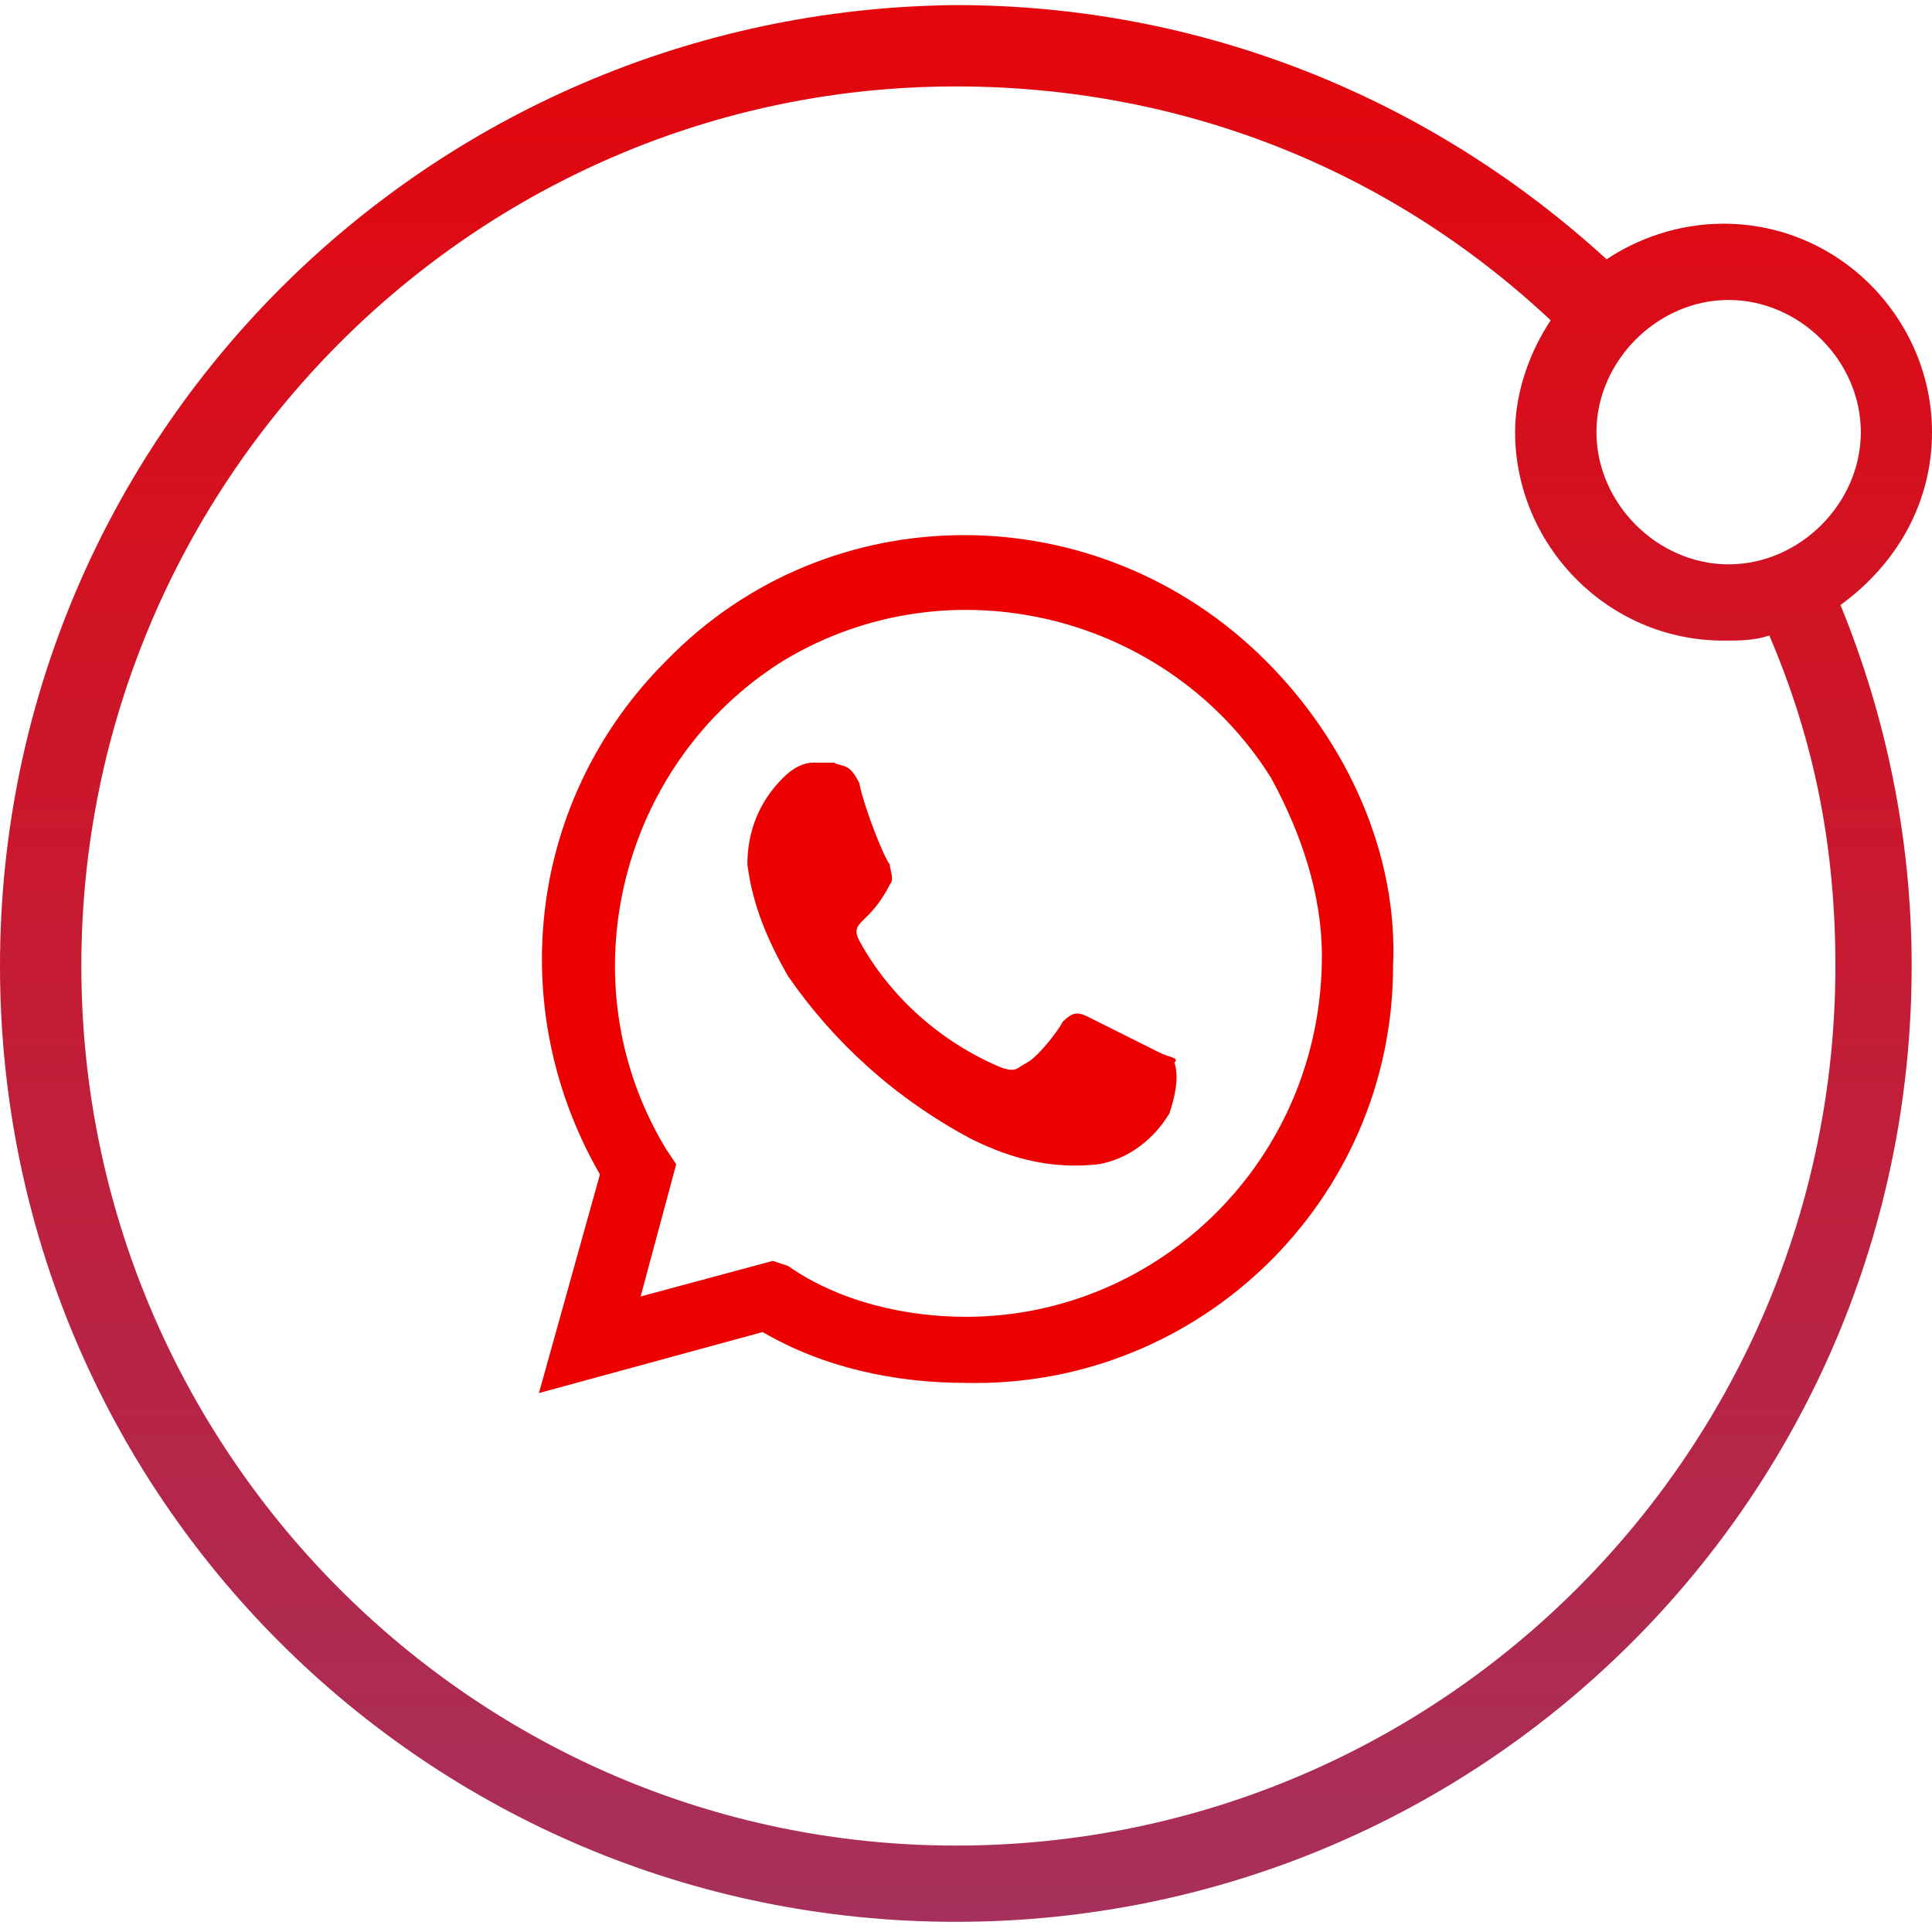 <?xml version="1.0" encoding="utf-8"?>
<!-- Generator: Adobe Illustrator 25.3.1, SVG Export Plug-In . SVG Version: 6.00 Build 0)  -->
<svg version="1.1" id="Layer_1" xmlns="http://www.w3.org/2000/svg" xmlns:xlink="http://www.w3.org/1999/xlink" x="0px" y="0px"
	 viewBox="0 0 38 38" style="enable-background:new 0 0 38 38;" xml:space="preserve">
<style type="text/css">
	.st0{fill:#EC0000;}
	.st1{clip-path:url(#SVGID_2_);fill:url(#SVGID_3_);}
</style>
<g transform="translate(794 4695)">
	<g transform="translate(0 0)">
		<path class="st0" d="M-769.1-4682c-3.3-3.3-8.6-3.3-11.8,0c-2.7,2.7-3.2,6.8-1.3,10.1l-1.2,4.3l4.4-1.2c1.2,0.7,2.6,1,4,1l0,0
			c4.6,0.1,8.4-3.6,8.4-8.2C-766.5-4678.2-767.5-4680.4-769.1-4682L-769.1-4682z M-775-4669.1c-1.2,0-2.5-0.3-3.5-1l-0.3-0.1
			l-2.6,0.7l0.7-2.6l-0.2-0.3c-2-3.3-0.9-7.6,2.3-9.6c3.3-2,7.6-0.9,9.6,2.3c0.6,1.1,1,2.3,1,3.5
			C-768-4672.2-771.2-4669.1-775-4669.1z M-771.2-4674.3c-0.2-0.1-1.2-0.6-1.4-0.7c-0.2-0.1-0.3-0.1-0.5,0.1
			c-0.1,0.2-0.5,0.7-0.7,0.8s-0.2,0.2-0.5,0.1c-1.2-0.5-2.2-1.4-2.8-2.5c-0.2-0.4,0.2-0.3,0.6-1.1c0.1-0.1,0-0.3,0-0.4
			c-0.1-0.1-0.5-1.1-0.6-1.6c-0.2-0.4-0.3-0.3-0.5-0.4c-0.1,0-0.3,0-0.4,0c-0.2,0-0.4,0.1-0.6,0.3c-0.5,0.5-0.7,1.1-0.7,1.7
			c0.1,0.8,0.4,1.5,0.8,2.2c0.9,1.3,2.1,2.4,3.6,3.2c0.8,0.4,1.6,0.6,2.5,0.5c0.6-0.1,1.1-0.5,1.4-1c0.1-0.3,0.2-0.7,0.1-1
			C-770.8-4674.2-771-4674.2-771.2-4674.3z"/>
	</g>
</g>
<g>
	<defs>
		<path id="SVGID_1_" d="M38,8.5c0-2.2-1.8-4.1-4.1-4.1c-0.9,0-1.7,0.3-2.3,0.7c-3.5-3.2-8-5-12.8-5C8.4,0.2,0,8.6,0,19
			s8.4,18.8,18.8,18.8c10.4,0,18.8-8.4,18.8-18.8c0-2.5-0.5-4.9-1.4-7.1C37.3,11.1,38,9.9,38,8.5z M36.6,8.5c0,1.4-1.2,2.6-2.6,2.6
			c-1.4,0-2.6-1.2-2.6-2.6s1.2-2.6,2.6-2.6C35.4,5.9,36.6,7.1,36.6,8.5z M36.1,19c0,9.5-7.7,17.3-17.3,17.3
			C9.3,36.3,1.6,28.5,1.6,19S9.3,1.7,18.8,1.7c4.4,0,8.5,1.6,11.7,4.6c-0.4,0.6-0.7,1.4-0.7,2.2c0,2.2,1.8,4.1,4.1,4.1
			c0.3,0,0.6,0,0.9-0.1C35.7,14.6,36.1,16.7,36.1,19z"/>
	</defs>
	<clipPath id="SVGID_2_">
		<use xlink:href="#SVGID_1_"  style="overflow:visible;"/>
	</clipPath>
	
		<linearGradient id="SVGID_3_" gradientUnits="userSpaceOnUse" x1="-1190.691" y1="42.842" x2="-1190.691" y2="-4.842" gradientTransform="matrix(-1 0 0 -1 -1171.691 38)">
		<stop  offset="0" style="stop-color:#EC0000"/>
		<stop  offset="1" style="stop-color:#9E3667"/>
	</linearGradient>
	<polygon class="st1" points="-3.4,-4.8 41.4,-4.8 41.4,42.8 -3.4,42.8 	"/>
</g>
</svg>

